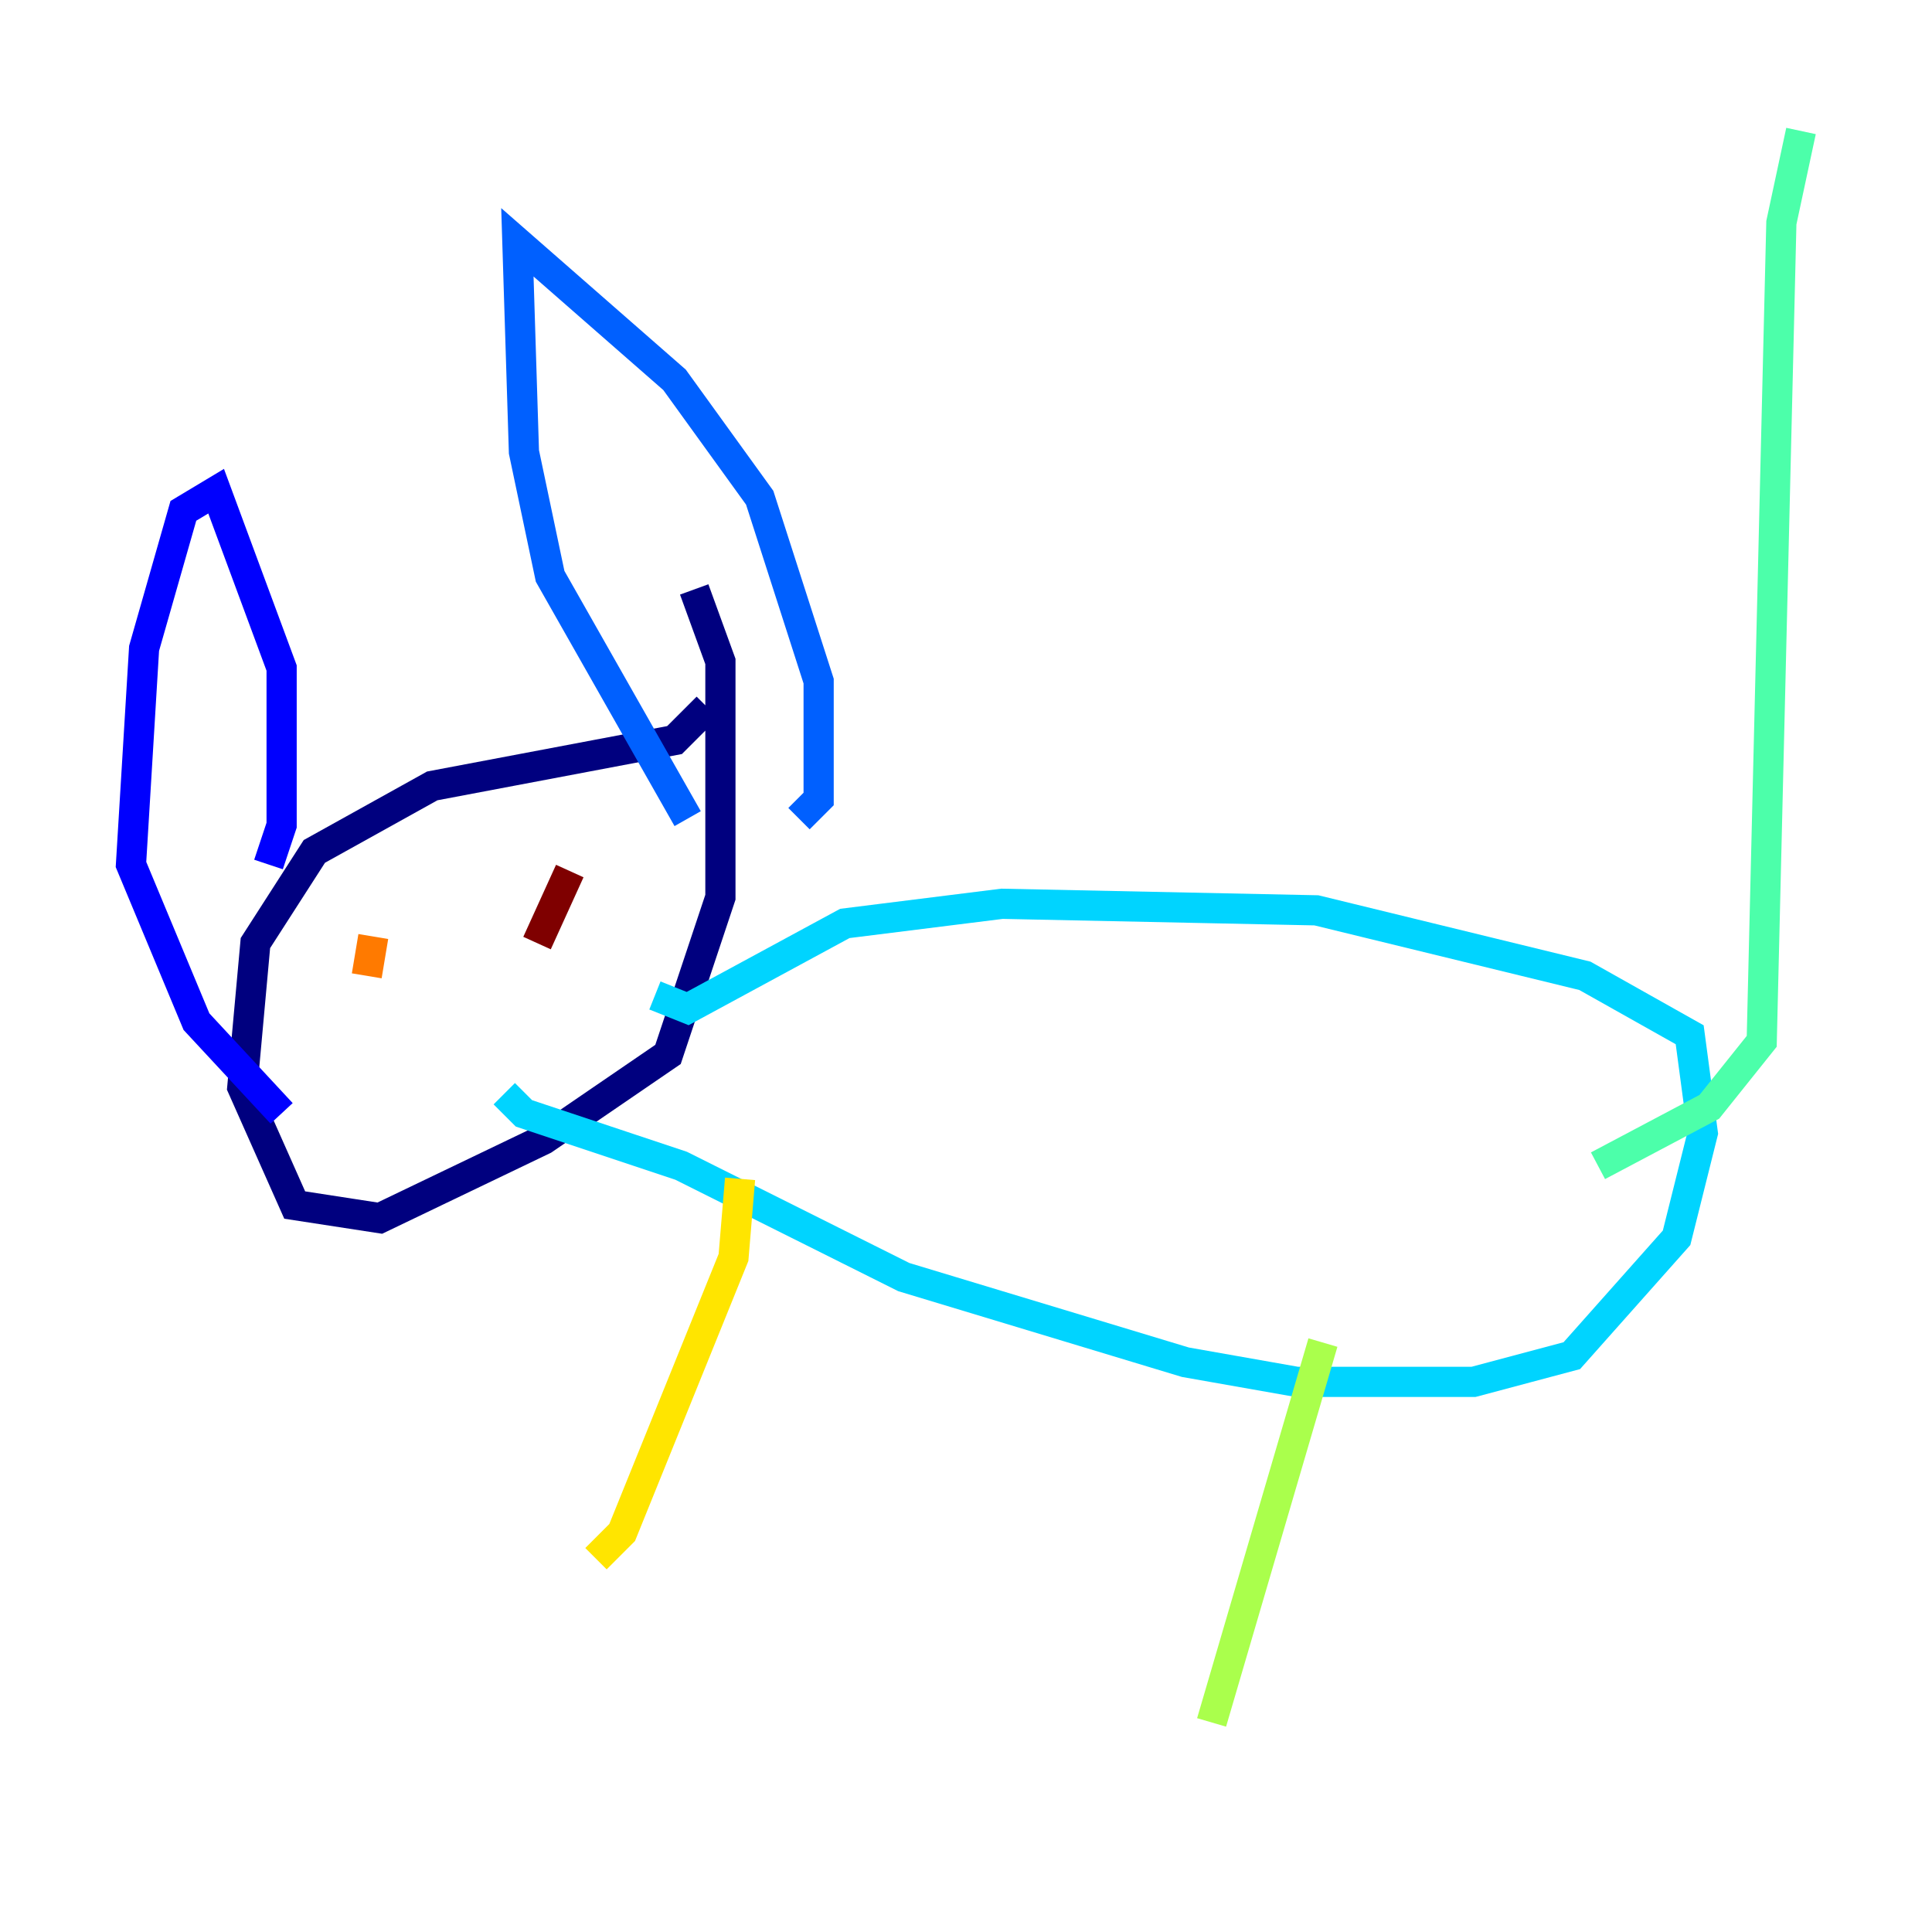 <?xml version="1.0" encoding="utf-8" ?>
<svg baseProfile="tiny" height="128" version="1.2" viewBox="0,0,128,128" width="128" xmlns="http://www.w3.org/2000/svg" xmlns:ev="http://www.w3.org/2001/xml-events" xmlns:xlink="http://www.w3.org/1999/xlink"><defs /><polyline fill="none" points="46.861,46.861 44.691,49.031 28.637,52.068 20.827,56.407 16.922,62.481 16.054,72.027 19.525,79.837 25.166,80.705 36.014,75.498 44.258,69.858 47.729,59.444 47.729,43.824 45.993,39.051" stroke="#00007f" stroke-width="2" /><polyline fill="none" points="17.79,57.275 18.658,54.671 18.658,44.258 14.319,32.542 12.149,33.844 9.546,42.956 8.678,57.275 13.017,67.688 18.658,73.763" stroke="#0000fe" stroke-width="2" /><polyline fill="none" points="45.559,54.237 36.447,38.183 34.712,29.939 34.278,16.054 44.691,25.166 50.332,32.976 54.237,45.125 54.237,52.936 52.936,54.237" stroke="#0060ff" stroke-width="2" /><polyline fill="none" points="43.39,65.953 45.559,66.82 55.973,61.18 66.386,59.878 87.214,60.312 105.003,64.651 111.946,68.556 112.814,75.064 111.078,82.007 104.136,89.817 97.627,91.552 85.912,91.552 78.536,90.251 59.878,84.61 45.125,77.234 34.712,73.763 33.41,72.461" stroke="#00d4ff" stroke-width="2" /><polyline fill="none" points="105.871,77.234 113.248,73.329 116.719,68.99 118.02,14.752 119.322,8.678" stroke="#4cffaa" stroke-width="2" /><polyline fill="none" points="87.647,88.949 80.271,114.115" stroke="#aaff4c" stroke-width="2" /><polyline fill="none" points="49.031,78.102 48.597,83.308 41.22,101.532 39.485,103.268" stroke="#ffe500" stroke-width="2" /><polyline fill="none" points="24.732,62.047 24.298,64.651" stroke="#ff7a00" stroke-width="2" /><polyline fill="none" points="38.183,59.444 38.183,59.444" stroke="#fe1200" stroke-width="2" /><polyline fill="none" points="37.749,57.709 35.58,62.481" stroke="#7f0000" stroke-width="2" /></svg>